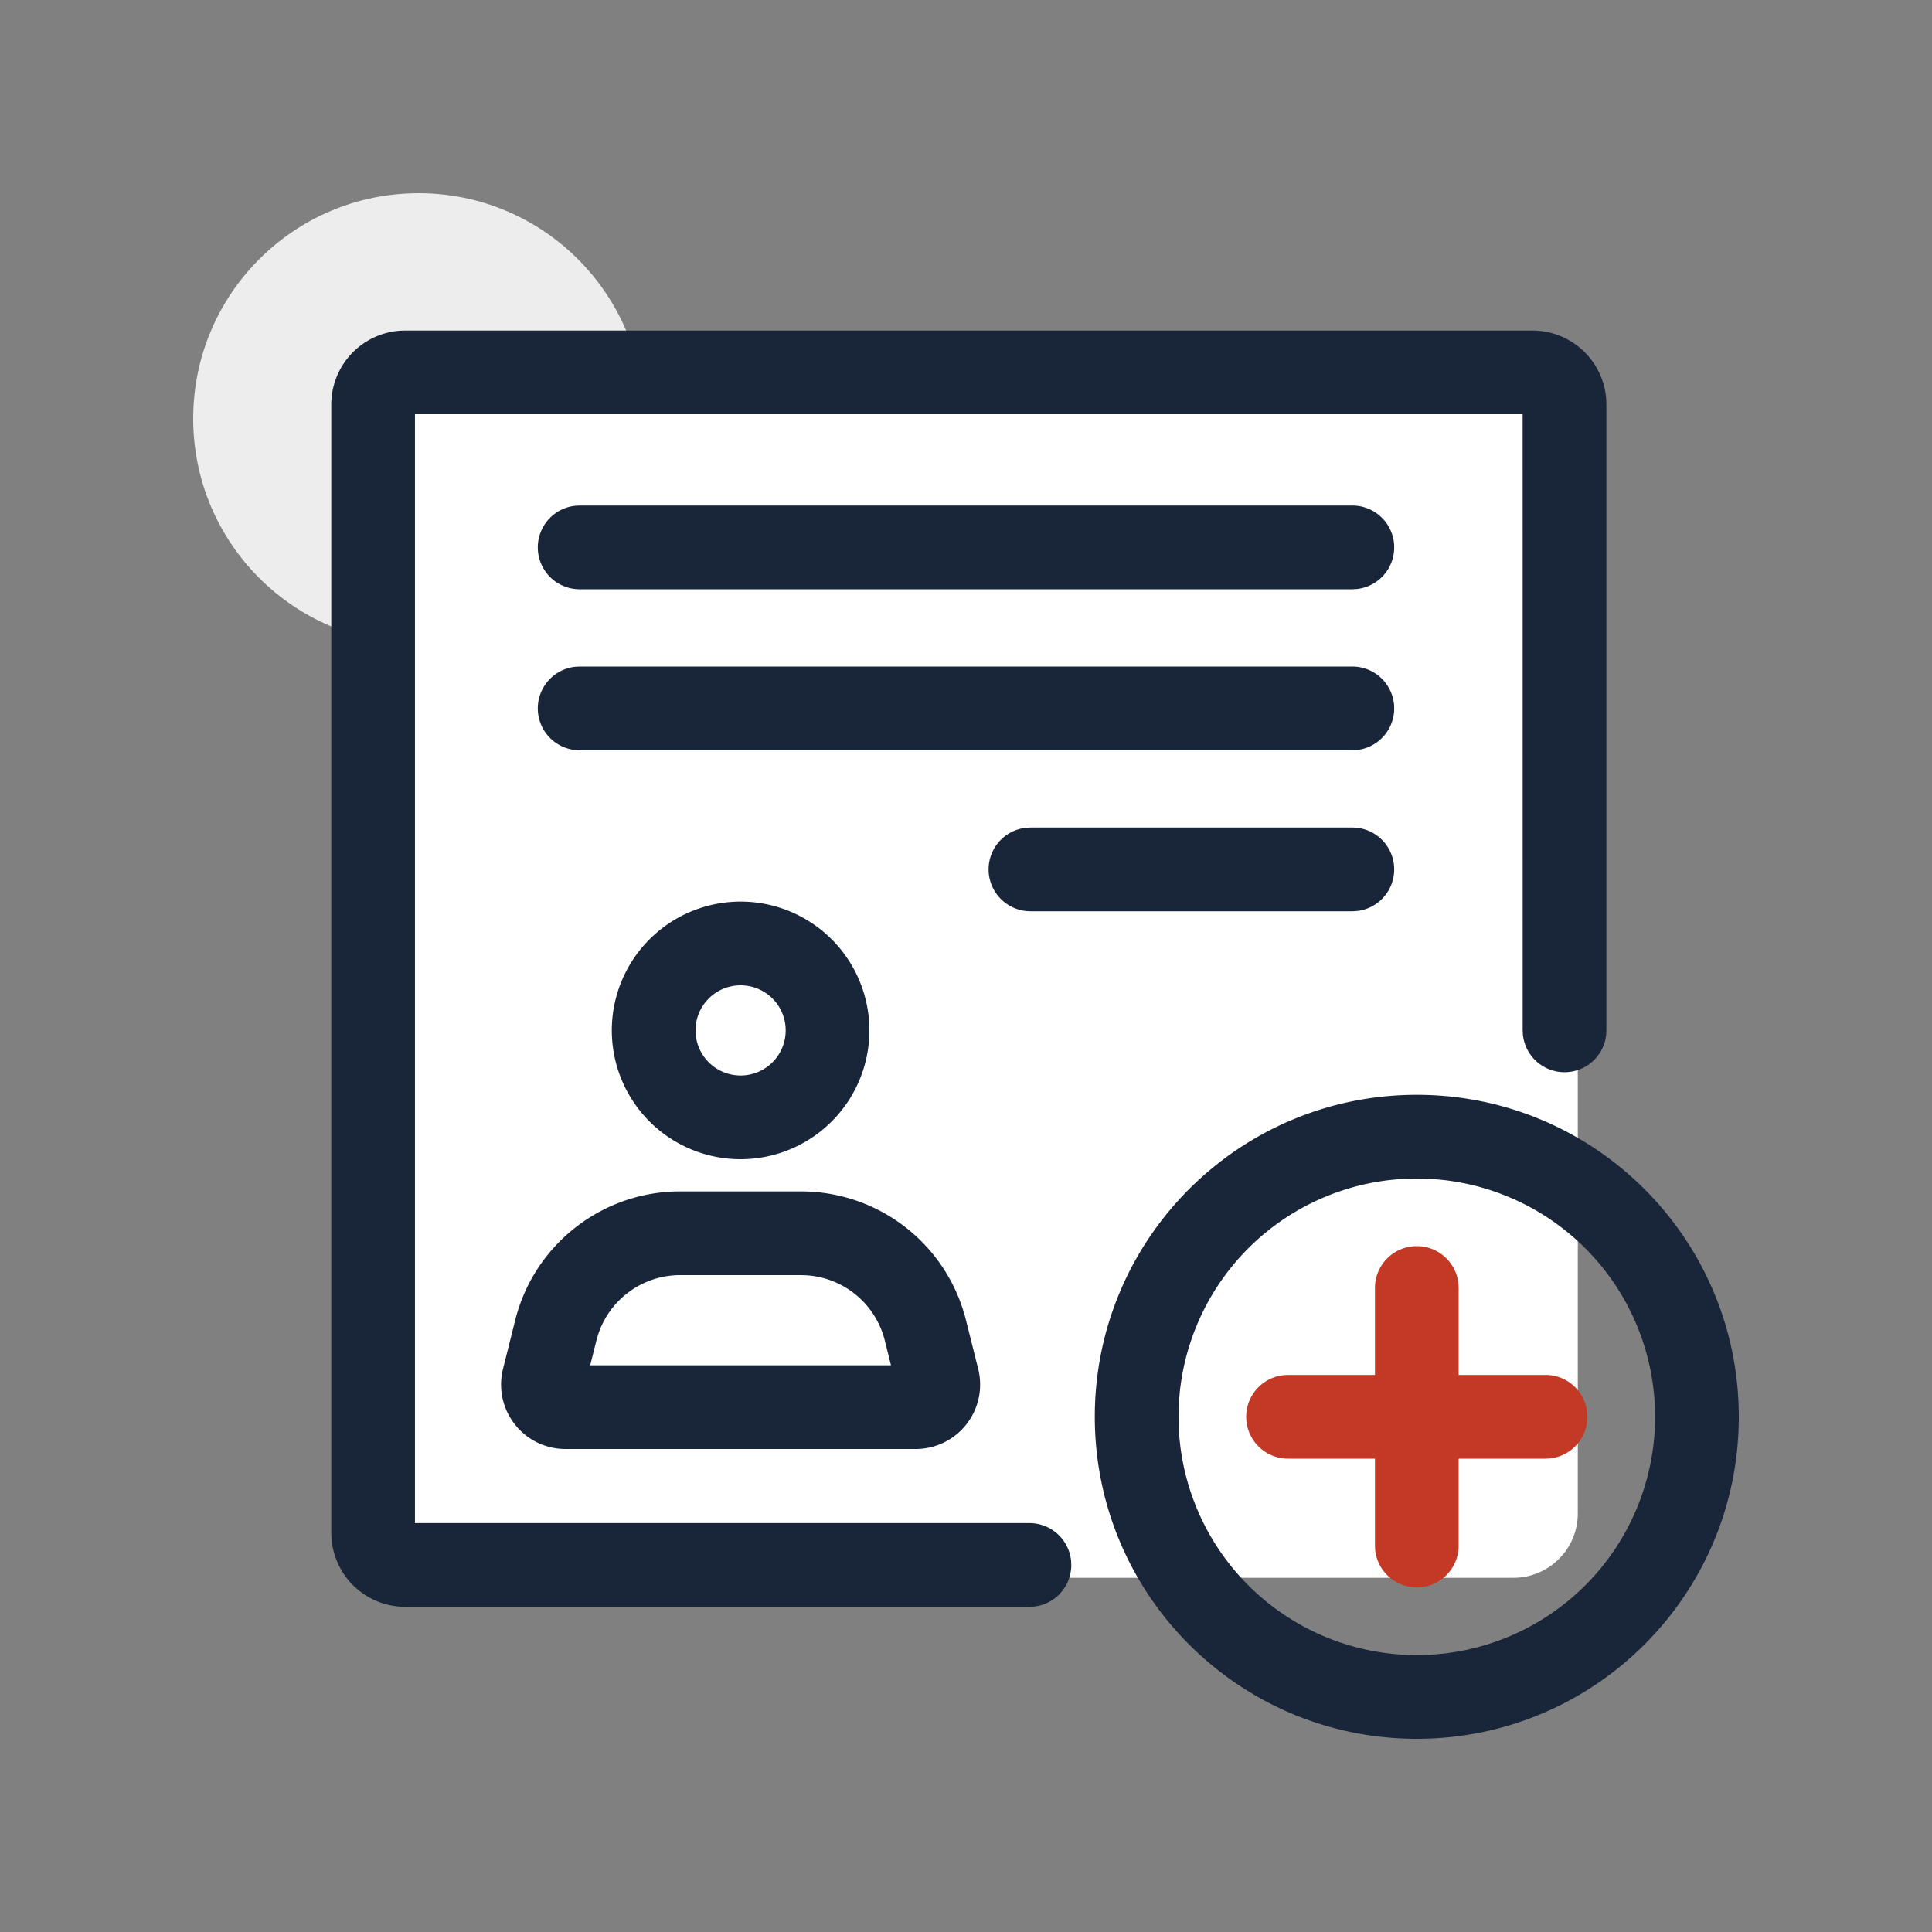 <svg width="60" height="60" viewBox="0 0 60 60" xmlns="http://www.w3.org/2000/svg">
    <rect x="0" y="0" width="60" height="60" fill="#808080" stroke="none"/>
    <g transform="translate(6 6)" fill="none" fill-rule="evenodd">
        <circle fill="#EDEDED" transform="rotate(180 7 7)" cx="7" cy="7" r="7"/>
        <rect fill="#FFF" x="5" y="5" width="38" height="38" rx="2"/>
        <path d="M41.588 4.265a2.3 2.3 0 0 1 2.295 2.142l.005.158V26a1.3 1.3 0 0 1-2.593.133L41.288 26l-.001-19.136h-34.4v34.437H25.97a1.3 1.3 0 0 1 1.293 1.167l.007.133a1.3 1.3 0 0 1-1.167 1.293l-.133.007H6.588a2.3 2.3 0 0 1-2.295-2.142l-.005-.158V6.565A2.3 2.3 0 0 1 6.43 4.27l.158-.005h35z" fill="#192639" fill-rule="nonzero"/>
        <path d="M36 19.7a1.3 1.3 0 0 1 .133 2.593L36 22.3H26a1.3 1.3 0 0 1-.133-2.593L26 19.7h10zm0-5a1.3 1.3 0 0 1 .133 2.593L36 17.3H12a1.3 1.3 0 0 1-.133-2.593L12 14.7h24zm0-5a1.3 1.3 0 0 1 .133 2.593L36 12.3H12a1.3 1.3 0 0 1-.133-2.593L12 9.7h24zM18.877 31A5.28 5.28 0 0 1 24 35l.379 1.515A2 2 0 0 1 22.439 39H11.561a2 2 0 0 1-1.94-2.485L10 35c.588-2.35 2.7-4 5.123-4h3.754zm0 2.6h-3.754c-1.171 0-2.2.76-2.553 1.863l-.048.168-.193.769h9.341l-.192-.77a2.68 2.68 0 0 0-2.427-2.024l-.174-.006zM17 22a4 4 0 1 1 0 8 4 4 0 0 1 0-8zm0 2.6a1.4 1.4 0 1 0 0 2.8 1.4 1.4 0 0 0 0-2.8zM38 28c5.523 0 10 4.477 10 10s-4.477 10-10 10-10-4.477-10-10 4.477-10 10-10zm0 2.6a7.4 7.4 0 1 0 0 14.8 7.4 7.4 0 0 0 0-14.8z" fill="#192639" fill-rule="nonzero"/>
        <path d="M38 32.7a1.3 1.3 0 0 1 1.293 1.167L39.3 34v2.7H42a1.3 1.3 0 0 1 .133 2.593L42 39.3h-2.7V42a1.3 1.3 0 0 1-2.593.133L36.7 42v-2.7H34a1.3 1.3 0 0 1-.133-2.593L34 36.7h2.7V34a1.3 1.3 0 0 1 1.3-1.3z" fill="#C43826" fill-rule="nonzero"/>
    </g>
</svg>
